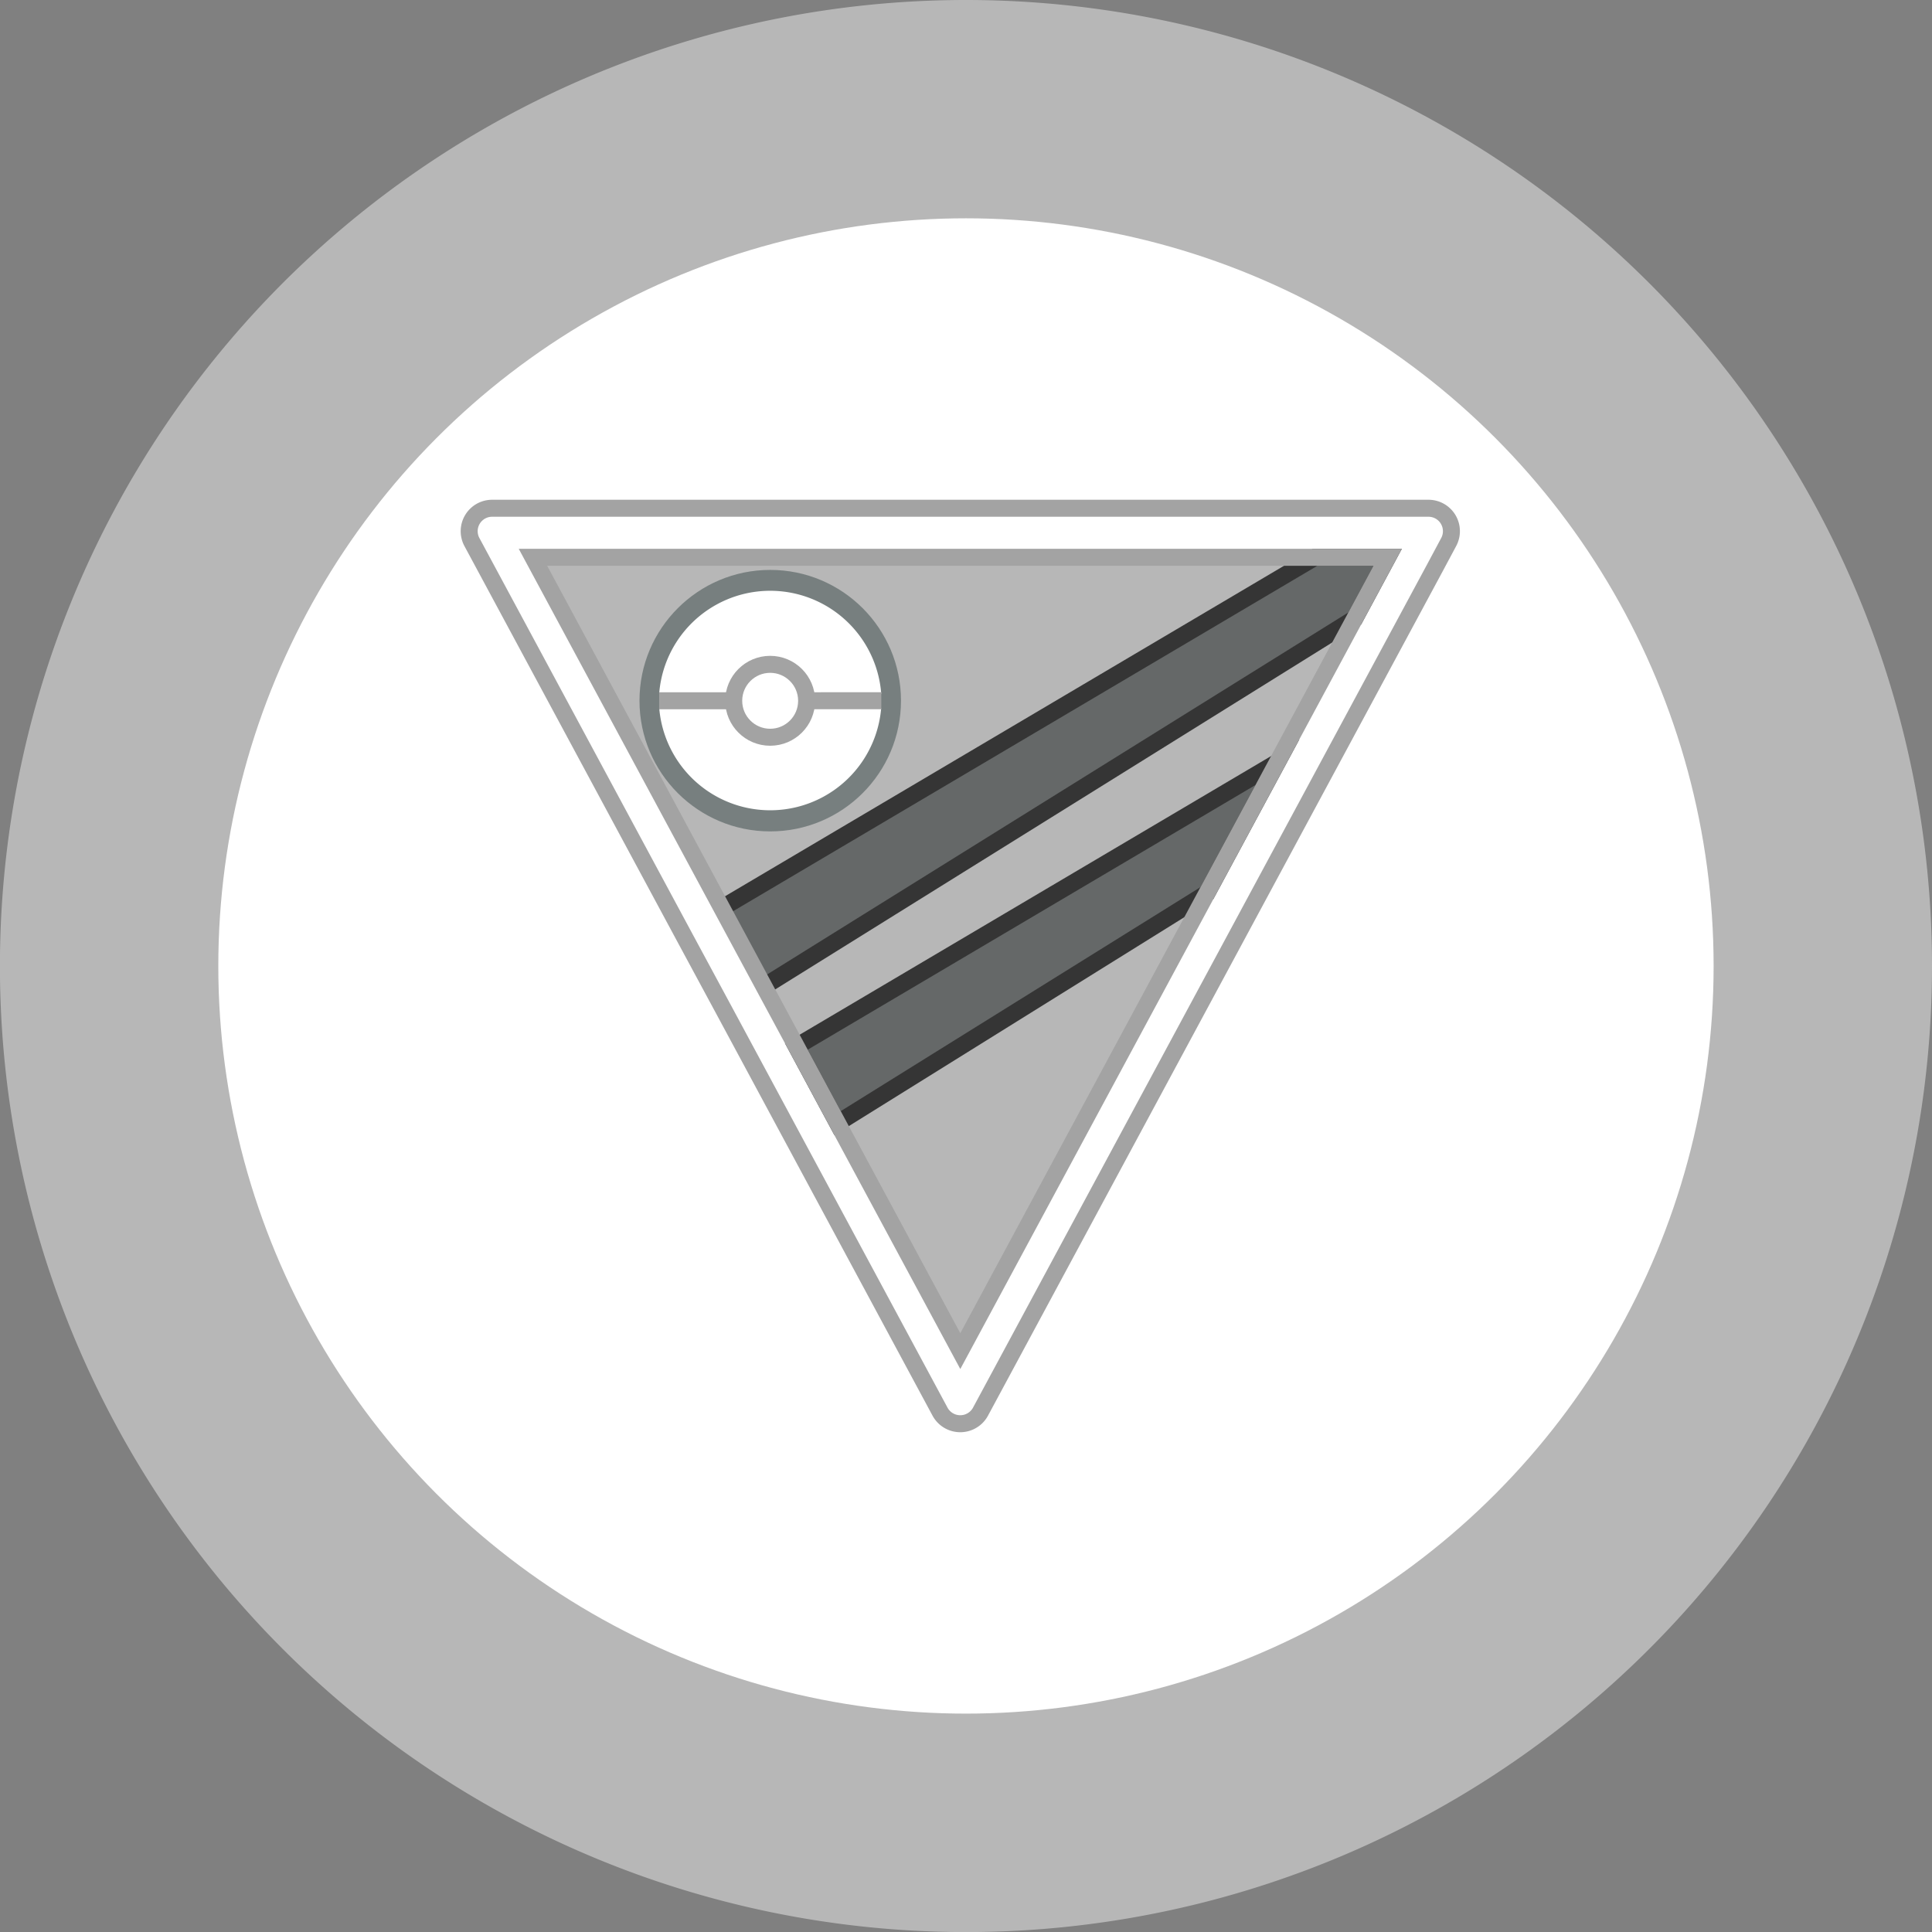 <svg xmlns="http://www.w3.org/2000/svg" viewBox="0 0 272.93 272.93"><rect x="0" y="0" width="272.93" height="272.93" fill="#808080" stroke="none"/><defs><style>.cls-1{fill:#b7b7b7;}.cls-2,.cls-6{fill:#fff;}.cls-3{fill:none;}.cls-3,.cls-6{stroke:#a3a3a3;}.cls-3,.cls-4,.cls-6{stroke-miterlimit:10;stroke-width:2.4px;}.cls-4{fill:#656868;stroke:#353535;}.cls-5{fill:#777f7f;}</style></defs><g id="Layer_2" data-name="Layer 2"><g id="Layer_1-2" data-name="Layer 1"><path class="cls-1" d="M272.93,136.46A136.47,136.47,0,1,1,136.46,0,136.47,136.47,0,0,1,272.93,136.46Z"/><circle class="cls-2" cx="136.46" cy="136.46" r="105.62"/><path class="cls-3" d="M204.65,76.58l-2,3.74L138.51,199.43a3.25,3.25,0,0,1-5.71,0L102.43,143l-5.68-10.53L66.67,76.58a3.24,3.24,0,0,1,2.86-4.78H201.79A3.24,3.24,0,0,1,204.65,76.58Z"/><polygon class="cls-1" points="196.03 78.73 191.39 87.36 135.66 190.87 108.01 139.51 102.39 129.07 75.29 78.73 196.03 78.73"/><polygon class="cls-4" points="180.46 107.67 170.5 126.17 118.32 158.66 112.5 147.84 180.46 107.67"/><polyline class="cls-4" points="102.18 128.15 185.77 78.73 196.03 78.73 191.39 87.36 108.02 139.29"/><polygon class="cls-3" points="196.03 78.73 191.39 87.36 180.46 107.67 170.5 126.17 135.66 190.87 118.32 158.66 112.5 147.84 108.01 139.51 102.39 129.07 75.29 78.73 196.03 78.73"/><circle class="cls-5" cx="108.81" cy="98.98" r="18.47"/><path class="cls-2" d="M124.48,100.05h-7.24a8.54,8.54,0,0,1-16.88,0H93.13a15.73,15.73,0,0,0,31.35,0Z"/><circle class="cls-2" cx="108.8" cy="99" r="9.15"/><path class="cls-2" d="M108.8,90.65A8.54,8.54,0,0,1,117.26,98h7.23a15.73,15.73,0,0,0-31.37,0h7.23A8.53,8.53,0,0,1,108.8,90.65Z"/><line class="cls-6" x1="93.12" y1="99" x2="124.5" y2="98.99"/><circle class="cls-6" cx="108.8" cy="99" r="5.15"/></g></g></svg>